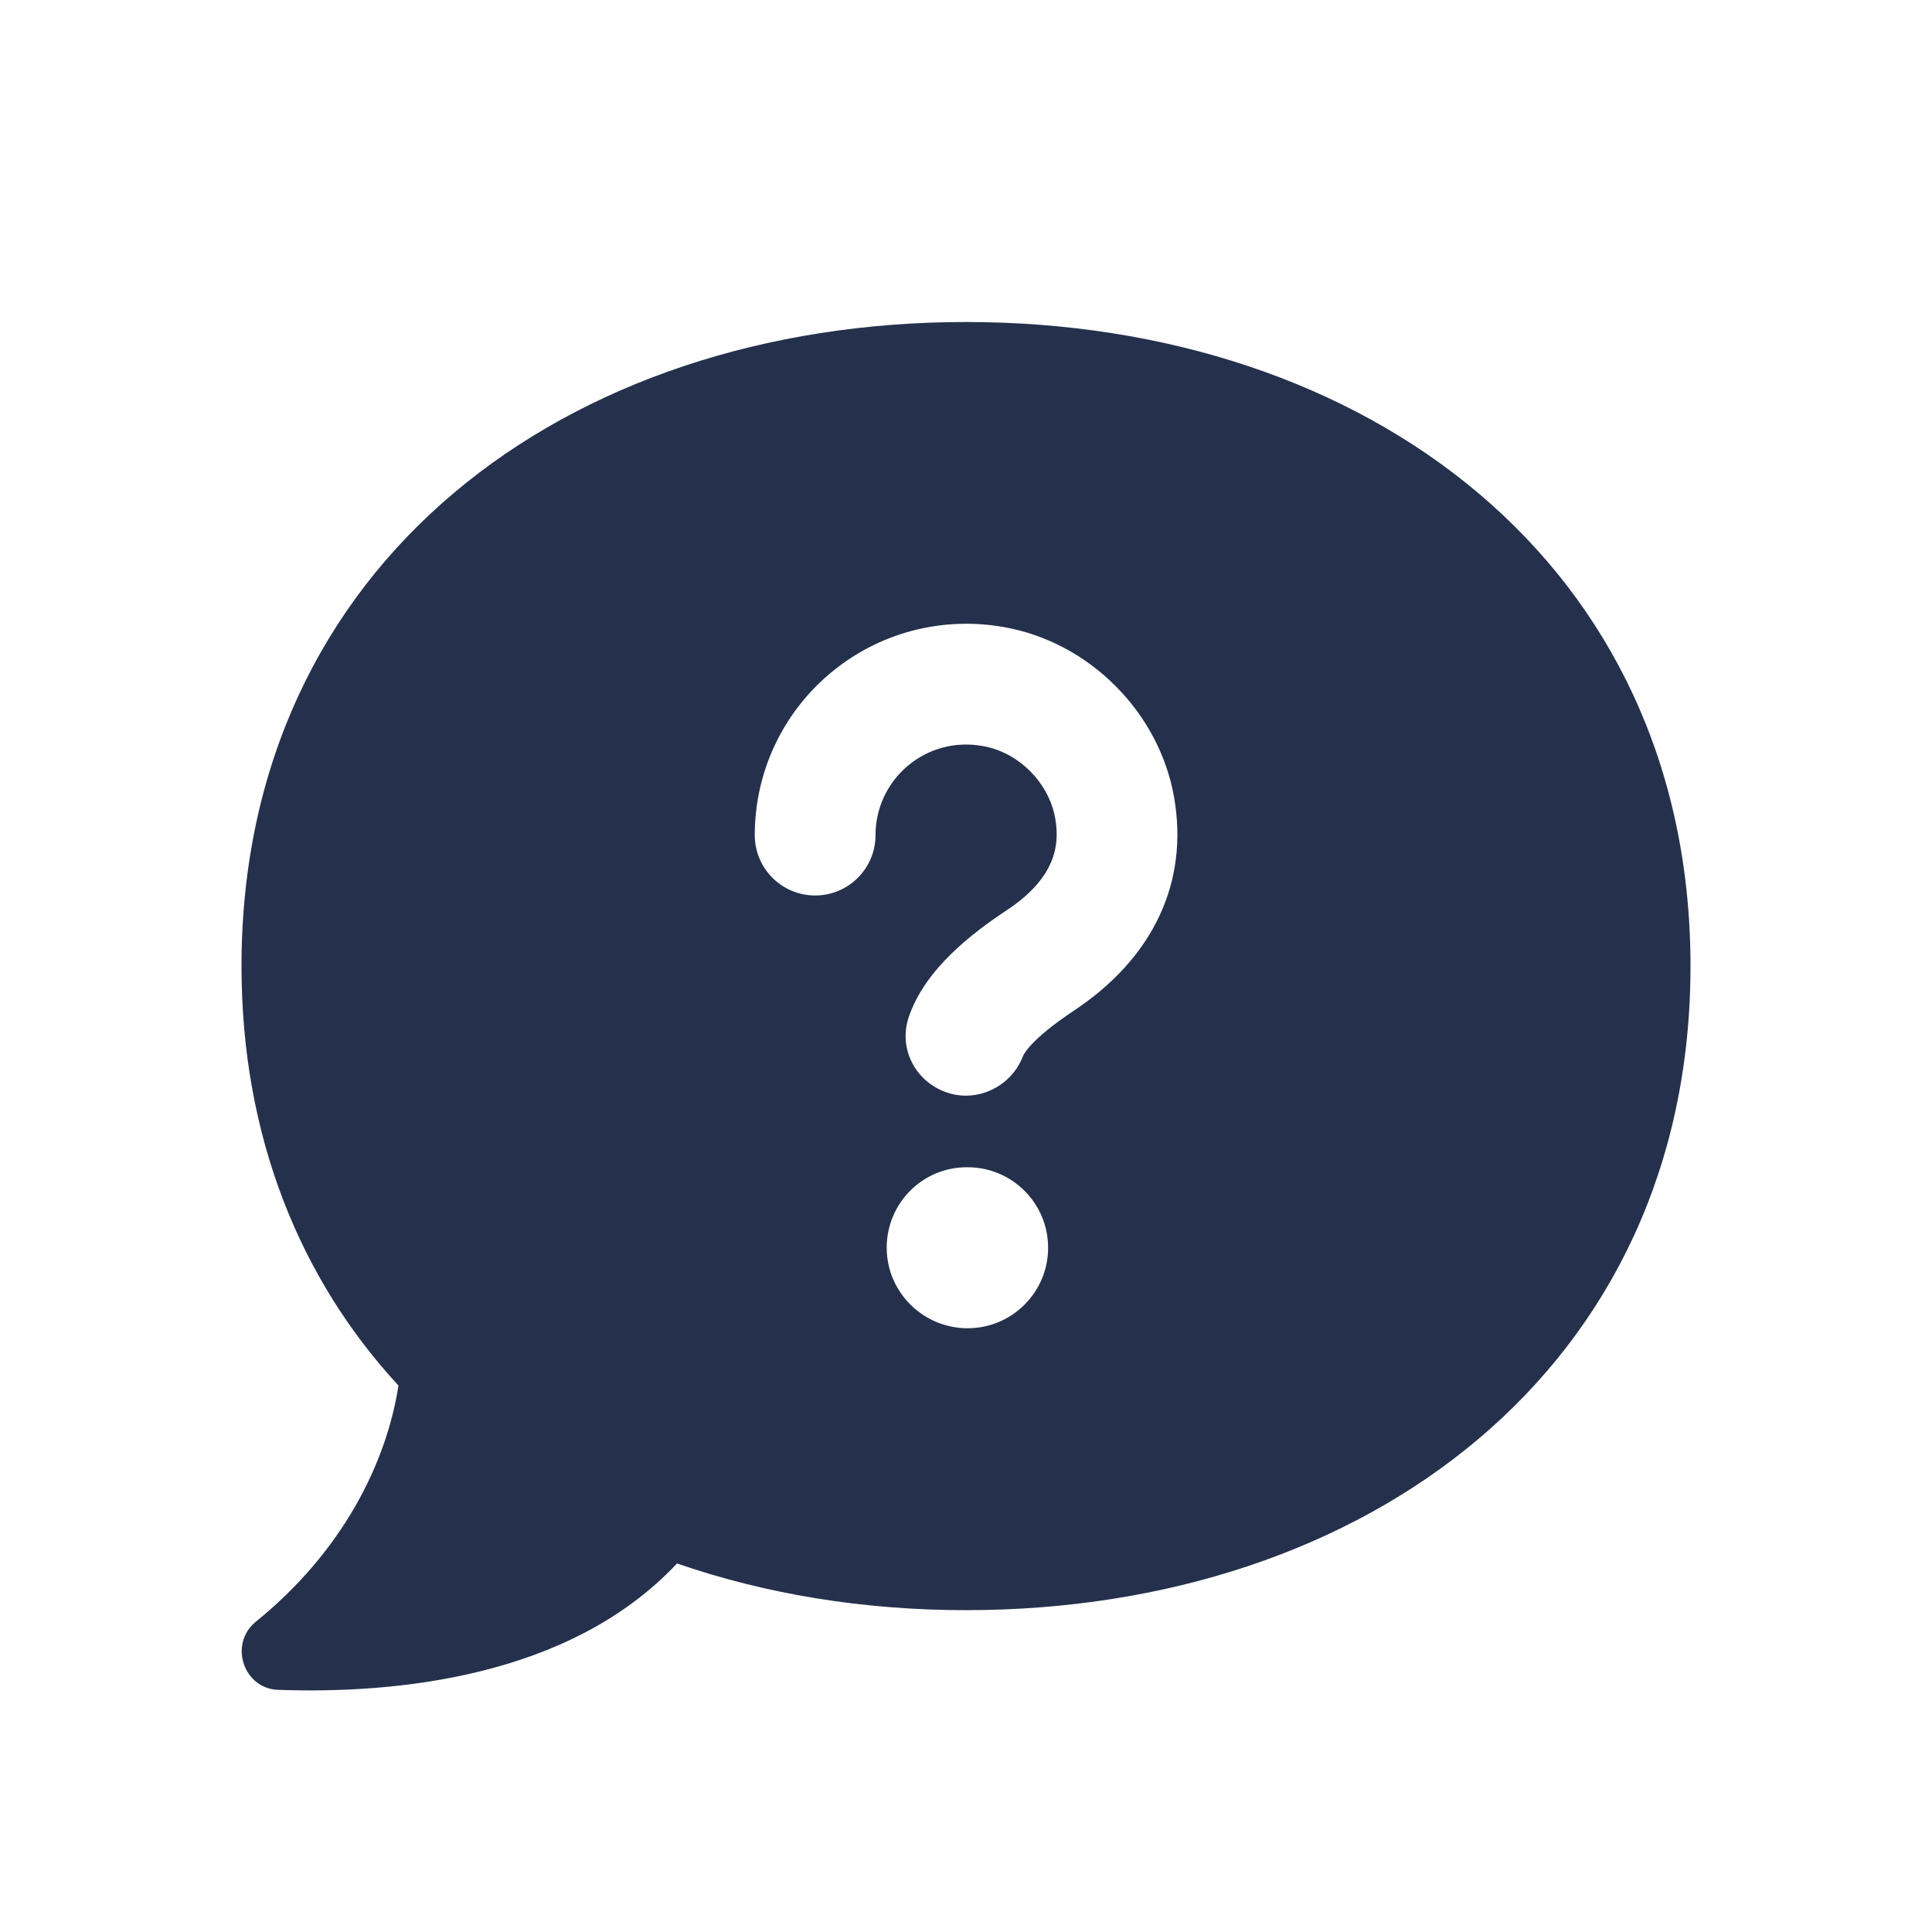 <svg width="24" height="24" viewBox="0 0 24 24" fill="none" xmlns="http://www.w3.org/2000/svg">
<path d="M12 4C7.03 4 3 7 3 12.001C3 14.121 3.73 15.892 4.95 17.212C4.8 18.172 4.26 19.272 3.17 20.152C2.84 20.432 3.03 20.982 3.46 20.992C4.88 21.042 7.07 20.852 8.41 19.422C9.51 19.802 10.72 20.002 12 20.002C16.97 20.002 21 17.002 21 12.001C21 7 16.97 4 12 4ZM12.02 16.5C11.468 16.5 11.015 16.052 11.015 15.5C11.015 14.948 11.458 14.5 12.01 14.5H12.02C12.573 14.5 13.02 14.948 13.02 15.5C13.02 16.052 12.572 16.5 12.02 16.5ZM13.346 12.551C12.789 12.92 12.713 13.108 12.71 13.115C12.597 13.417 12.305 13.611 11.997 13.611C11.915 13.611 11.833 13.597 11.752 13.568C11.367 13.431 11.158 13.022 11.289 12.634C11.492 12.033 12.086 11.585 12.515 11.301C13.151 10.878 13.158 10.449 13.108 10.164C13.03 9.723 12.653 9.345 12.211 9.268C11.875 9.207 11.538 9.294 11.278 9.512C11.022 9.727 10.876 10.041 10.876 10.374C10.876 10.788 10.54 11.124 10.126 11.124C9.712 11.124 9.376 10.788 9.376 10.374C9.376 9.596 9.718 8.863 10.314 8.363C10.91 7.863 11.694 7.652 12.471 7.79C13.53 7.976 14.399 8.845 14.585 9.904C14.769 10.957 14.329 11.896 13.346 12.551Z" fill="#25314C"/>
</svg>

